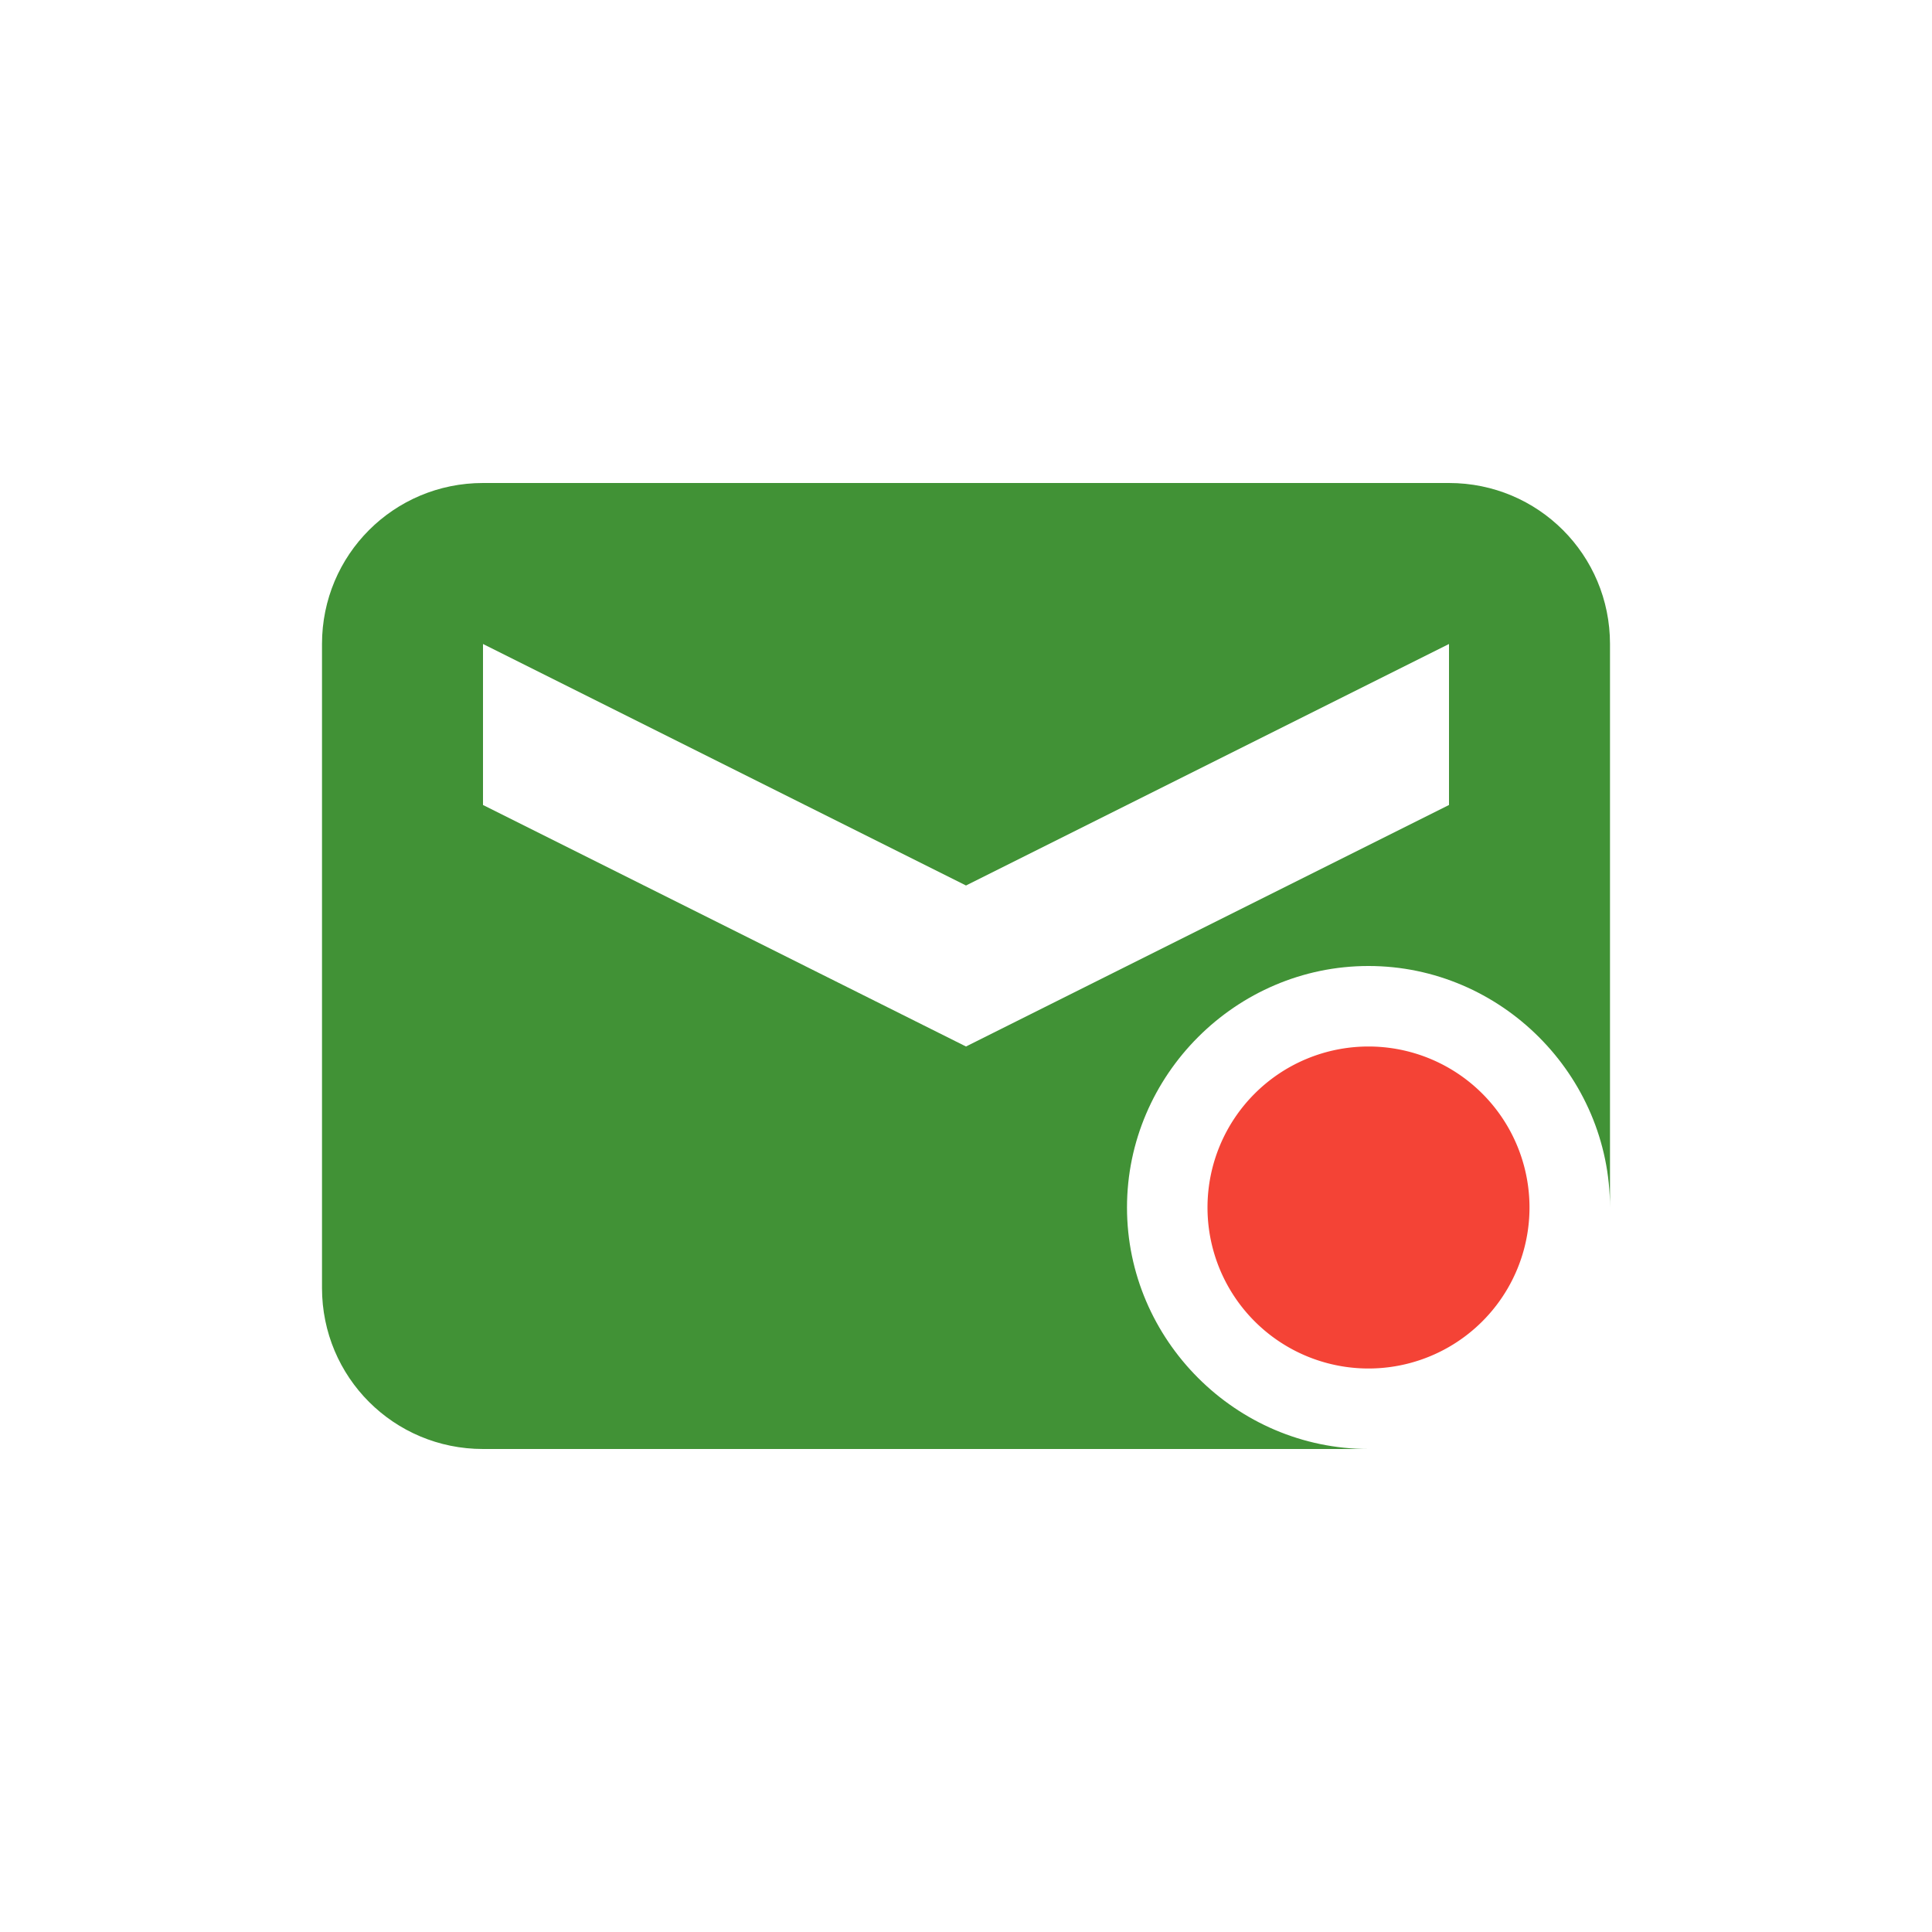 <svg xmlns="http://www.w3.org/2000/svg" width="24" height="24" version="1.1">
 <defs>
  <style id="current-color-scheme" type="text/css">
   .ColorScheme-Text { color:#419236; } .ColorScheme-Highlight { color:#4285f4; } .ColorScheme-NeutralText { color:#ff9800; } .ColorScheme-PositiveText { color:#4caf50; } .ColorScheme-NegativeText { color:#f44336; }
  </style>
 </defs>
 <path style="fill:currentColor" class="ColorScheme-Text" d="M 6,6 C 4.892,6 4,6.892 4,8 l 0,8 c 0,1.108 0.892,2 2,2 l 11,0 c -1.645,0 -3,-1.355 -3,-3 0,-1.645 1.355,-3 3,-3 1.645,0 3,1.355 3,3 L 20,8 C 20,6.892 19.108,6 18,6 L 6,6 Z m 0,2 6,3 6,-3 0,2 -6,3 -6,-3 0,-2 z"/>
 <path style="fill:currentColor" class="ColorScheme-NegativeText" d="m 17,13 a 2,2 0 0 0 -2,2 2,2 0 0 0 2,2 2,2 0 0 0 2,-2 2,2 0 0 0 -2,-2 z"/>
</svg>
